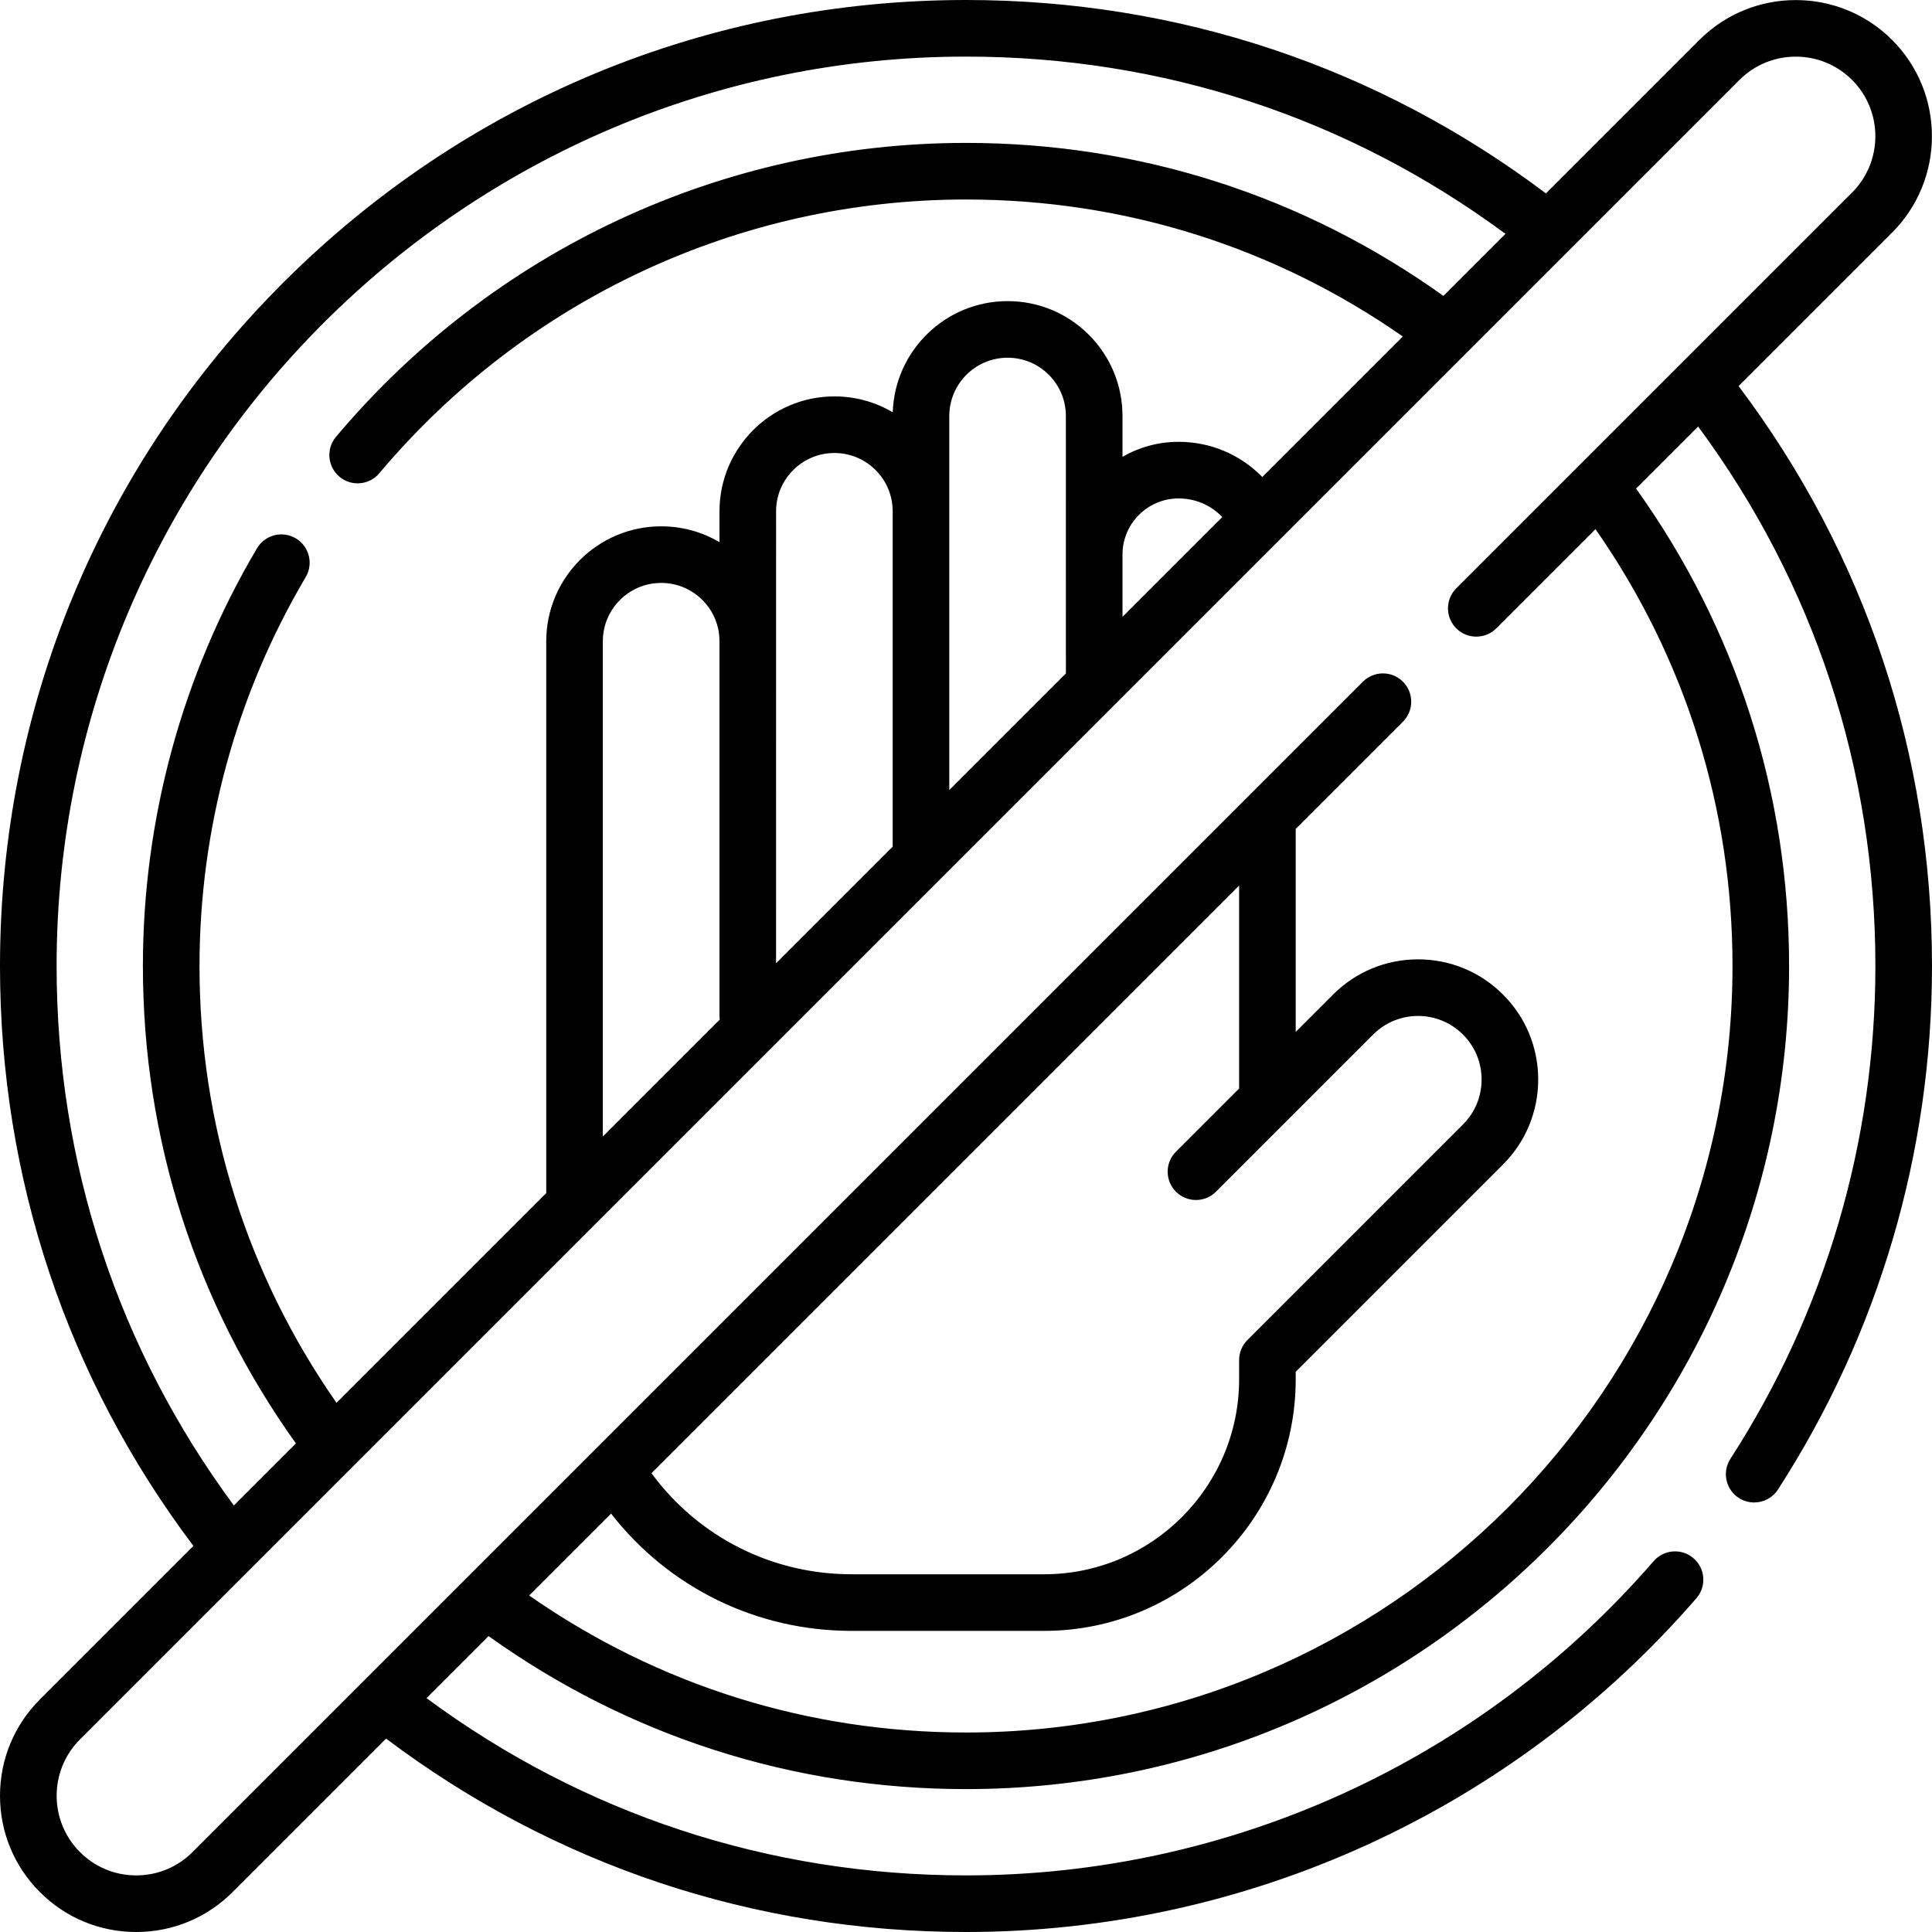 <svg id="Capa_1" enable-background="new 0 0 512 512" height="512" viewBox="0 0 512 512" width="512" xmlns="http://www.w3.org/2000/svg"><g><path d="m460.744 102.313 40.68-40.68c14.076-14.077 14.076-36.98 0-51.058-14.078-14.076-36.979-14.076-51.058 0l-40.68 40.68c-44.565-33.55-97.552-51.255-153.686-51.255-68.379 0-132.666 26.629-181.019 74.981s-74.981 112.64-74.981 181.019c0 56.134 17.705 109.121 51.256 153.687l-40.68 40.68c-6.818 6.819-10.574 15.886-10.574 25.529s3.756 18.709 10.57 25.523c6.812 6.823 15.877 10.581 25.528 10.581 9.657 0 18.727-3.758 25.534-10.576l40.68-40.68c44.565 33.551 97.552 51.256 153.686 51.256 74.323 0 144.876-32.242 193.569-88.46 2.712-3.131 2.372-7.867-.759-10.579-3.13-2.71-7.865-2.373-10.579.759-45.842 52.926-112.263 83.28-182.231 83.28-52.13 0-101.373-16.22-142.966-46.976l16.445-16.445c37.097 26.546 80.695 40.551 126.521 40.551 120.277 0 218.13-97.853 218.13-218.13 0-45.826-14.005-89.424-40.551-126.521l16.445-16.445c30.756 41.593 46.976 90.836 46.976 142.966 0 46.53-13.285 91.691-38.42 130.601-2.248 3.479-1.249 8.122 2.23 10.369 1.258.812 2.668 1.201 4.062 1.201 2.461 0 4.872-1.21 6.307-3.432 26.706-41.34 40.821-89.315 40.821-138.739 0-56.134-17.705-109.121-51.256-153.687zm-445.744 153.687c0-132.888 108.112-241 241-241 52.13 0 101.373 16.22 142.966 46.976l-16.445 16.445c-37.097-26.546-80.695-40.551-126.521-40.551-64.455 0-125.31 28.391-166.959 77.892-2.666 3.169-2.259 7.9.911 10.567 1.406 1.183 3.12 1.761 4.824 1.761 2.137 0 4.26-.908 5.743-2.672 38.793-46.106 95.463-72.548 155.481-72.548 41.831 0 81.67 12.526 115.765 36.307l-37.246 37.246c-.078-.08-.146-.167-.225-.246-5.859-5.86-13.652-9.088-21.944-9.088-5.414 0-10.496 1.446-14.88 3.974v-10.803c0-8.129-3.164-15.778-8.917-21.544-5.751-5.75-13.398-8.916-21.533-8.916-16.455 0-29.902 13.124-30.433 29.458-4.64-2.744-9.942-4.208-15.467-4.208-16.79 0-30.45 13.66-30.45 30.45v8.18c-4.634-2.738-9.935-4.199-15.46-4.199-16.79 0-30.45 13.659-30.45 30.449v146.253l-55.583 55.583c-23.781-34.096-36.307-73.935-36.307-115.766 0-36.306 9.732-71.943 28.145-103.061 2.109-3.564.929-8.165-2.636-10.274-3.562-2.107-8.164-.93-10.274 2.636-19.78 33.428-30.235 71.707-30.235 110.699 0 45.826 14.005 89.424 40.551 126.521l-16.445 16.445c-30.756-41.593-46.976-90.836-46.976-142.966zm175.75 14.192-30.991 30.991v-131.253c0-8.519 6.931-15.449 15.45-15.449 4.13 0 8.011 1.606 10.934 4.529 2.912 2.905 4.517 6.772 4.525 10.891 0 .01-.001.02-.001.03v99.201c0 .361.034.713.083 1.06zm14.92-134.692c0-8.52 6.931-15.45 15.45-15.45 4.122 0 8.005 1.608 10.92 4.517 2.921 2.929 4.53 6.812 4.53 10.934v.001s0 .001 0 .001v88.87l-30.903 30.903zm45.9-25.24c0-8.524 6.931-15.46 15.449-15.46 4.129 0 8.01 1.606 10.921 4.517 2.921 2.928 4.529 6.814 4.529 10.943l.005 68.208-30.904 30.904zm45.902 36.654c.025-8.178 6.688-14.824 14.877-14.824 4.285 0 8.311 1.667 11.323 4.68.083.084.157.175.239.261l-26.437 26.437v-16.504c.001-.017-.002-.033-.002-.05zm161.658 109.086c0 112.006-91.124 203.13-203.13 203.13-41.831 0-81.67-12.526-115.765-36.307l21.705-21.705c15.273 19.613 38.49 31.082 63.77 31.082h50.98c36.772 0 66.689-29.917 66.689-66.69v-1.974l54.938-54.938c6.011-6.023 9.321-14.021 9.321-22.518 0-8.504-3.312-16.499-9.324-22.511-6.011-6.018-14.008-9.331-22.516-9.331s-16.505 3.313-22.514 9.328l-9.906 9.907v-53.796l28.414-28.414c2.929-2.93 2.929-7.678 0-10.607-2.931-2.929-7.679-2.927-10.607 0l-310.163 310.165c-3.977 3.985-9.277 6.179-14.922 6.179-5.639 0-10.935-2.194-14.916-6.184-8.229-8.228-8.229-21.615 0-29.843l439.79-439.79c8.226-8.229 21.615-8.229 29.843 0 8.229 8.228 8.229 21.615 0 29.843l-104.89 104.89c-2.929 2.93-2.929 7.678 0 10.607 2.93 2.928 7.678 2.928 10.607 0l26.289-26.289c23.781 34.096 36.307 73.935 36.307 115.766zm-130.75 32.467-16.74 16.741c-2.929 2.929-2.929 7.678.001 10.606 1.464 1.464 3.384 2.196 5.303 2.196s3.839-.732 5.304-2.197l41.648-41.643c3.178-3.182 7.405-4.933 11.904-4.933s8.727 1.751 11.906 4.936c3.182 3.181 4.934 7.409 4.934 11.906s-1.754 8.73-4.934 11.916l-57.13 57.13c-1.406 1.407-2.196 3.314-2.196 5.304v5.08c0 28.502-23.188 51.69-51.689 51.69h-50.98c-21.216 0-40.65-9.915-53.064-26.788l155.733-155.733z"/></g></svg>